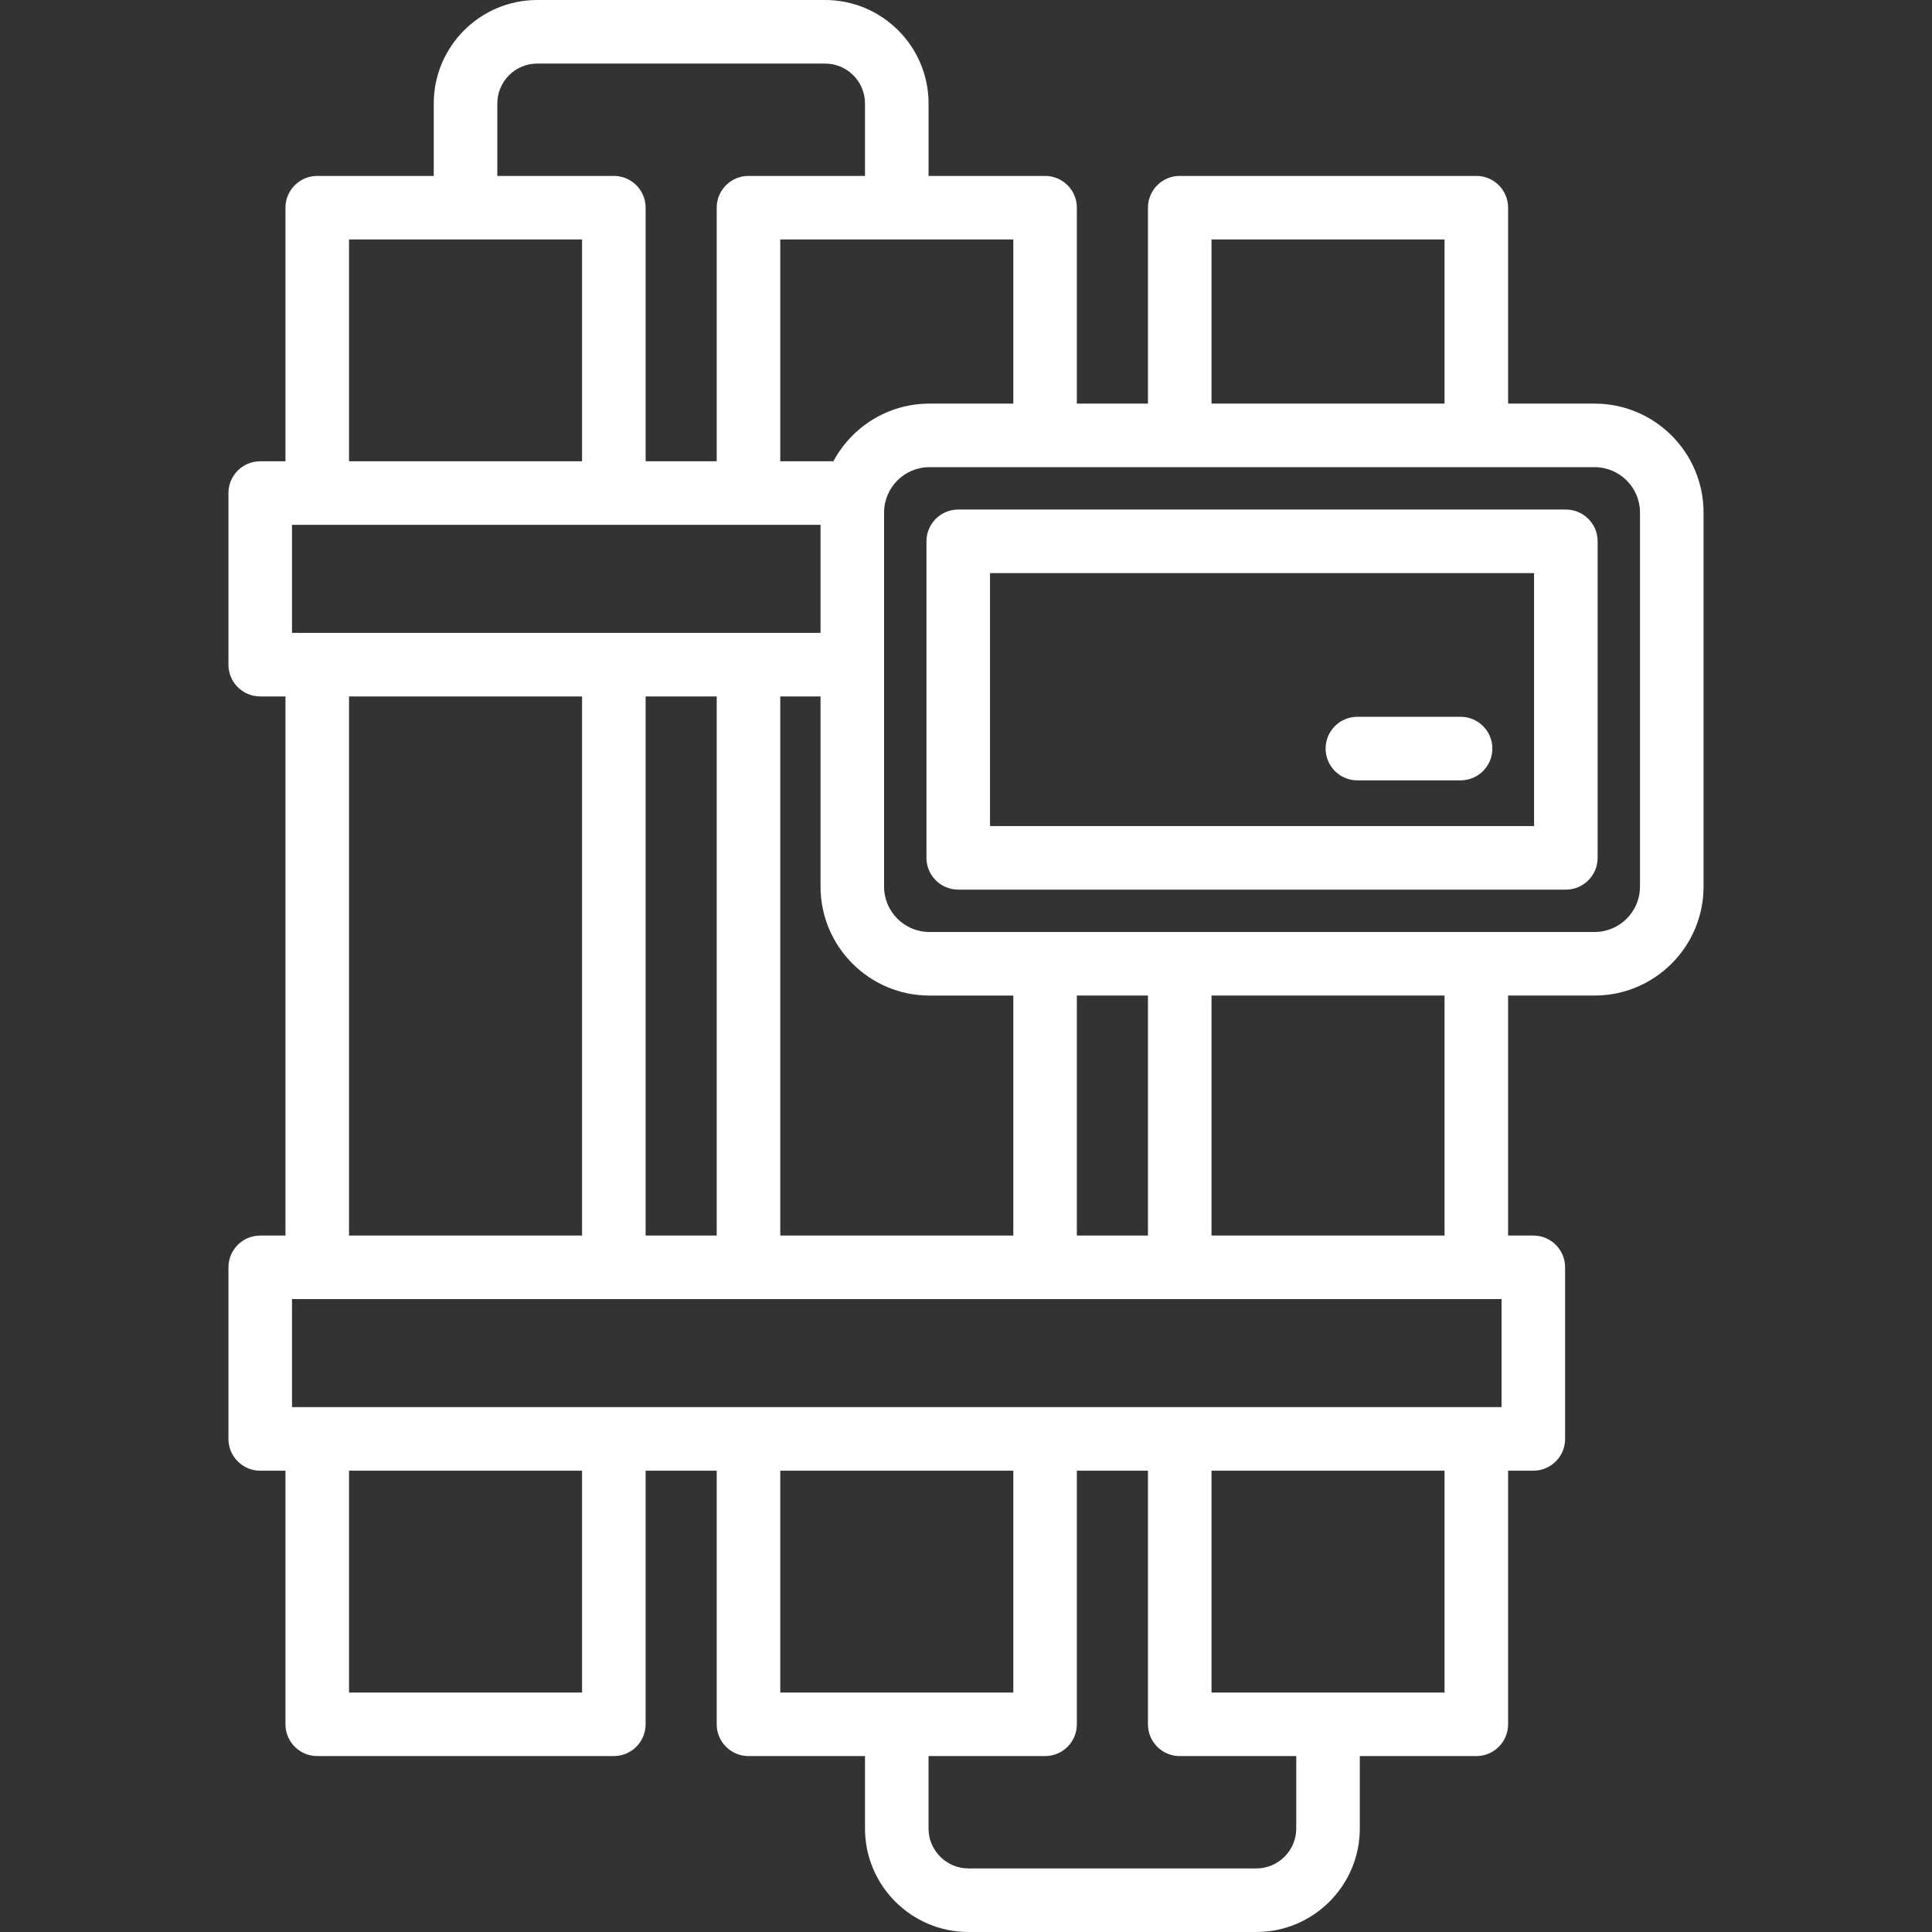 <svg width="90" height="90" viewBox="0 0 90 90" fill="none" xmlns="http://www.w3.org/2000/svg">
<rect x="0" y="0" width="90" height="90" fill="#333333" stroke="none"/>
<path d="M74.284 18.802H70.253V9.675C70.253 8.858 69.591 8.195 68.773 8.195H54.956C54.139 8.195 53.476 8.858 53.476 9.675V18.801H50.164V9.675C50.164 8.858 49.502 8.195 48.684 8.195H43.256V4.821C43.256 2.163 41.094 0 38.435 0H25.027C22.369 0 20.206 2.163 20.206 4.821V8.195H14.778C13.961 8.195 13.298 8.858 13.298 9.675V21.488H12.122C11.304 21.488 10.642 22.151 10.642 22.969V30.962C10.642 31.78 11.304 32.443 12.122 32.443H13.298V57.557H12.123C11.305 57.557 10.642 58.22 10.642 59.037V67.03C10.642 67.848 11.305 68.511 12.123 68.511H13.298V80.324C13.298 81.142 13.961 81.804 14.778 81.804H28.595C29.413 81.804 30.075 81.141 30.075 80.324V68.511H33.387V80.324C33.387 81.142 34.05 81.805 34.867 81.805H40.295V85.179C40.295 87.838 42.457 90 45.115 90H58.524C61.182 90 63.345 87.837 63.345 85.179V81.805H68.773C69.591 81.805 70.253 81.142 70.253 80.324V68.511H71.429C72.247 68.511 72.909 67.848 72.909 67.031V59.037C72.909 58.22 72.247 57.557 71.429 57.557H70.253V46.376H74.284C77.082 46.376 79.358 44.1 79.358 41.302V23.875C79.358 21.078 77.082 18.802 74.284 18.802ZM56.437 11.156H67.292V18.802H56.437V11.156ZM47.204 11.156V18.802H43.297C41.362 18.802 39.677 19.891 38.822 21.488H36.348V11.156H47.204ZM43.297 46.377H47.204V57.557H36.348V32.443H38.224V41.303C38.224 44.1 40.5 46.377 43.297 46.377ZM25.027 2.961H38.435C39.461 2.961 40.295 3.795 40.295 4.821V8.195H34.868C34.05 8.195 33.387 8.858 33.387 9.675V21.488H30.076V9.675C30.076 8.858 29.413 8.195 28.595 8.195H23.167V4.821H23.167C23.167 3.795 24.001 2.961 25.027 2.961ZM16.259 11.156H27.114V21.488H16.259V11.156ZM13.602 24.449H38.224V29.482H13.602V24.449ZM33.387 32.443V57.557H30.076V32.443H33.387ZM27.114 32.443V57.557H16.259V32.443H27.114ZM27.114 78.844H16.259V68.511H27.114V78.844ZM36.348 78.844V68.511H47.204V78.844H36.348ZM58.524 87.039H45.116C44.09 87.039 43.255 86.205 43.255 85.179V81.805H48.684C49.502 81.805 50.164 81.142 50.164 80.324V68.511H53.476V80.324C53.476 81.142 54.138 81.805 54.956 81.805H60.384V85.179H60.384C60.384 86.205 59.55 87.039 58.524 87.039ZM67.292 78.844H56.437V68.511H67.292V78.844ZM69.949 65.55H13.603V60.517H69.948V65.55H69.949ZM50.164 57.557V46.376H53.476V57.557H50.164ZM56.437 57.557V46.376H67.292V57.557H56.437ZM76.397 41.303C76.397 42.468 75.449 43.416 74.284 43.416H43.297C42.132 43.416 41.184 42.468 41.184 41.303V23.875C41.184 22.71 42.132 21.762 43.297 21.762H74.284C75.449 21.762 76.397 22.71 76.397 23.875V41.303Z" fill="white"/>
<path d="M72.943 23.736H44.639C43.821 23.736 43.158 24.399 43.158 25.216V39.962C43.158 40.779 43.821 41.442 44.639 41.442H72.943C73.761 41.442 74.424 40.779 74.424 39.962V25.216C74.424 24.398 73.761 23.736 72.943 23.736ZM71.463 38.481H46.119V26.697H71.463V38.481Z" fill="white"/>
<path d="M68.04 33.391H63.232C62.414 33.391 61.752 34.054 61.752 34.871C61.752 35.689 62.414 36.352 63.232 36.352H68.04C68.857 36.352 69.52 35.689 69.52 34.871C69.52 34.054 68.857 33.391 68.04 33.391Z" fill="white"/>
</svg>
